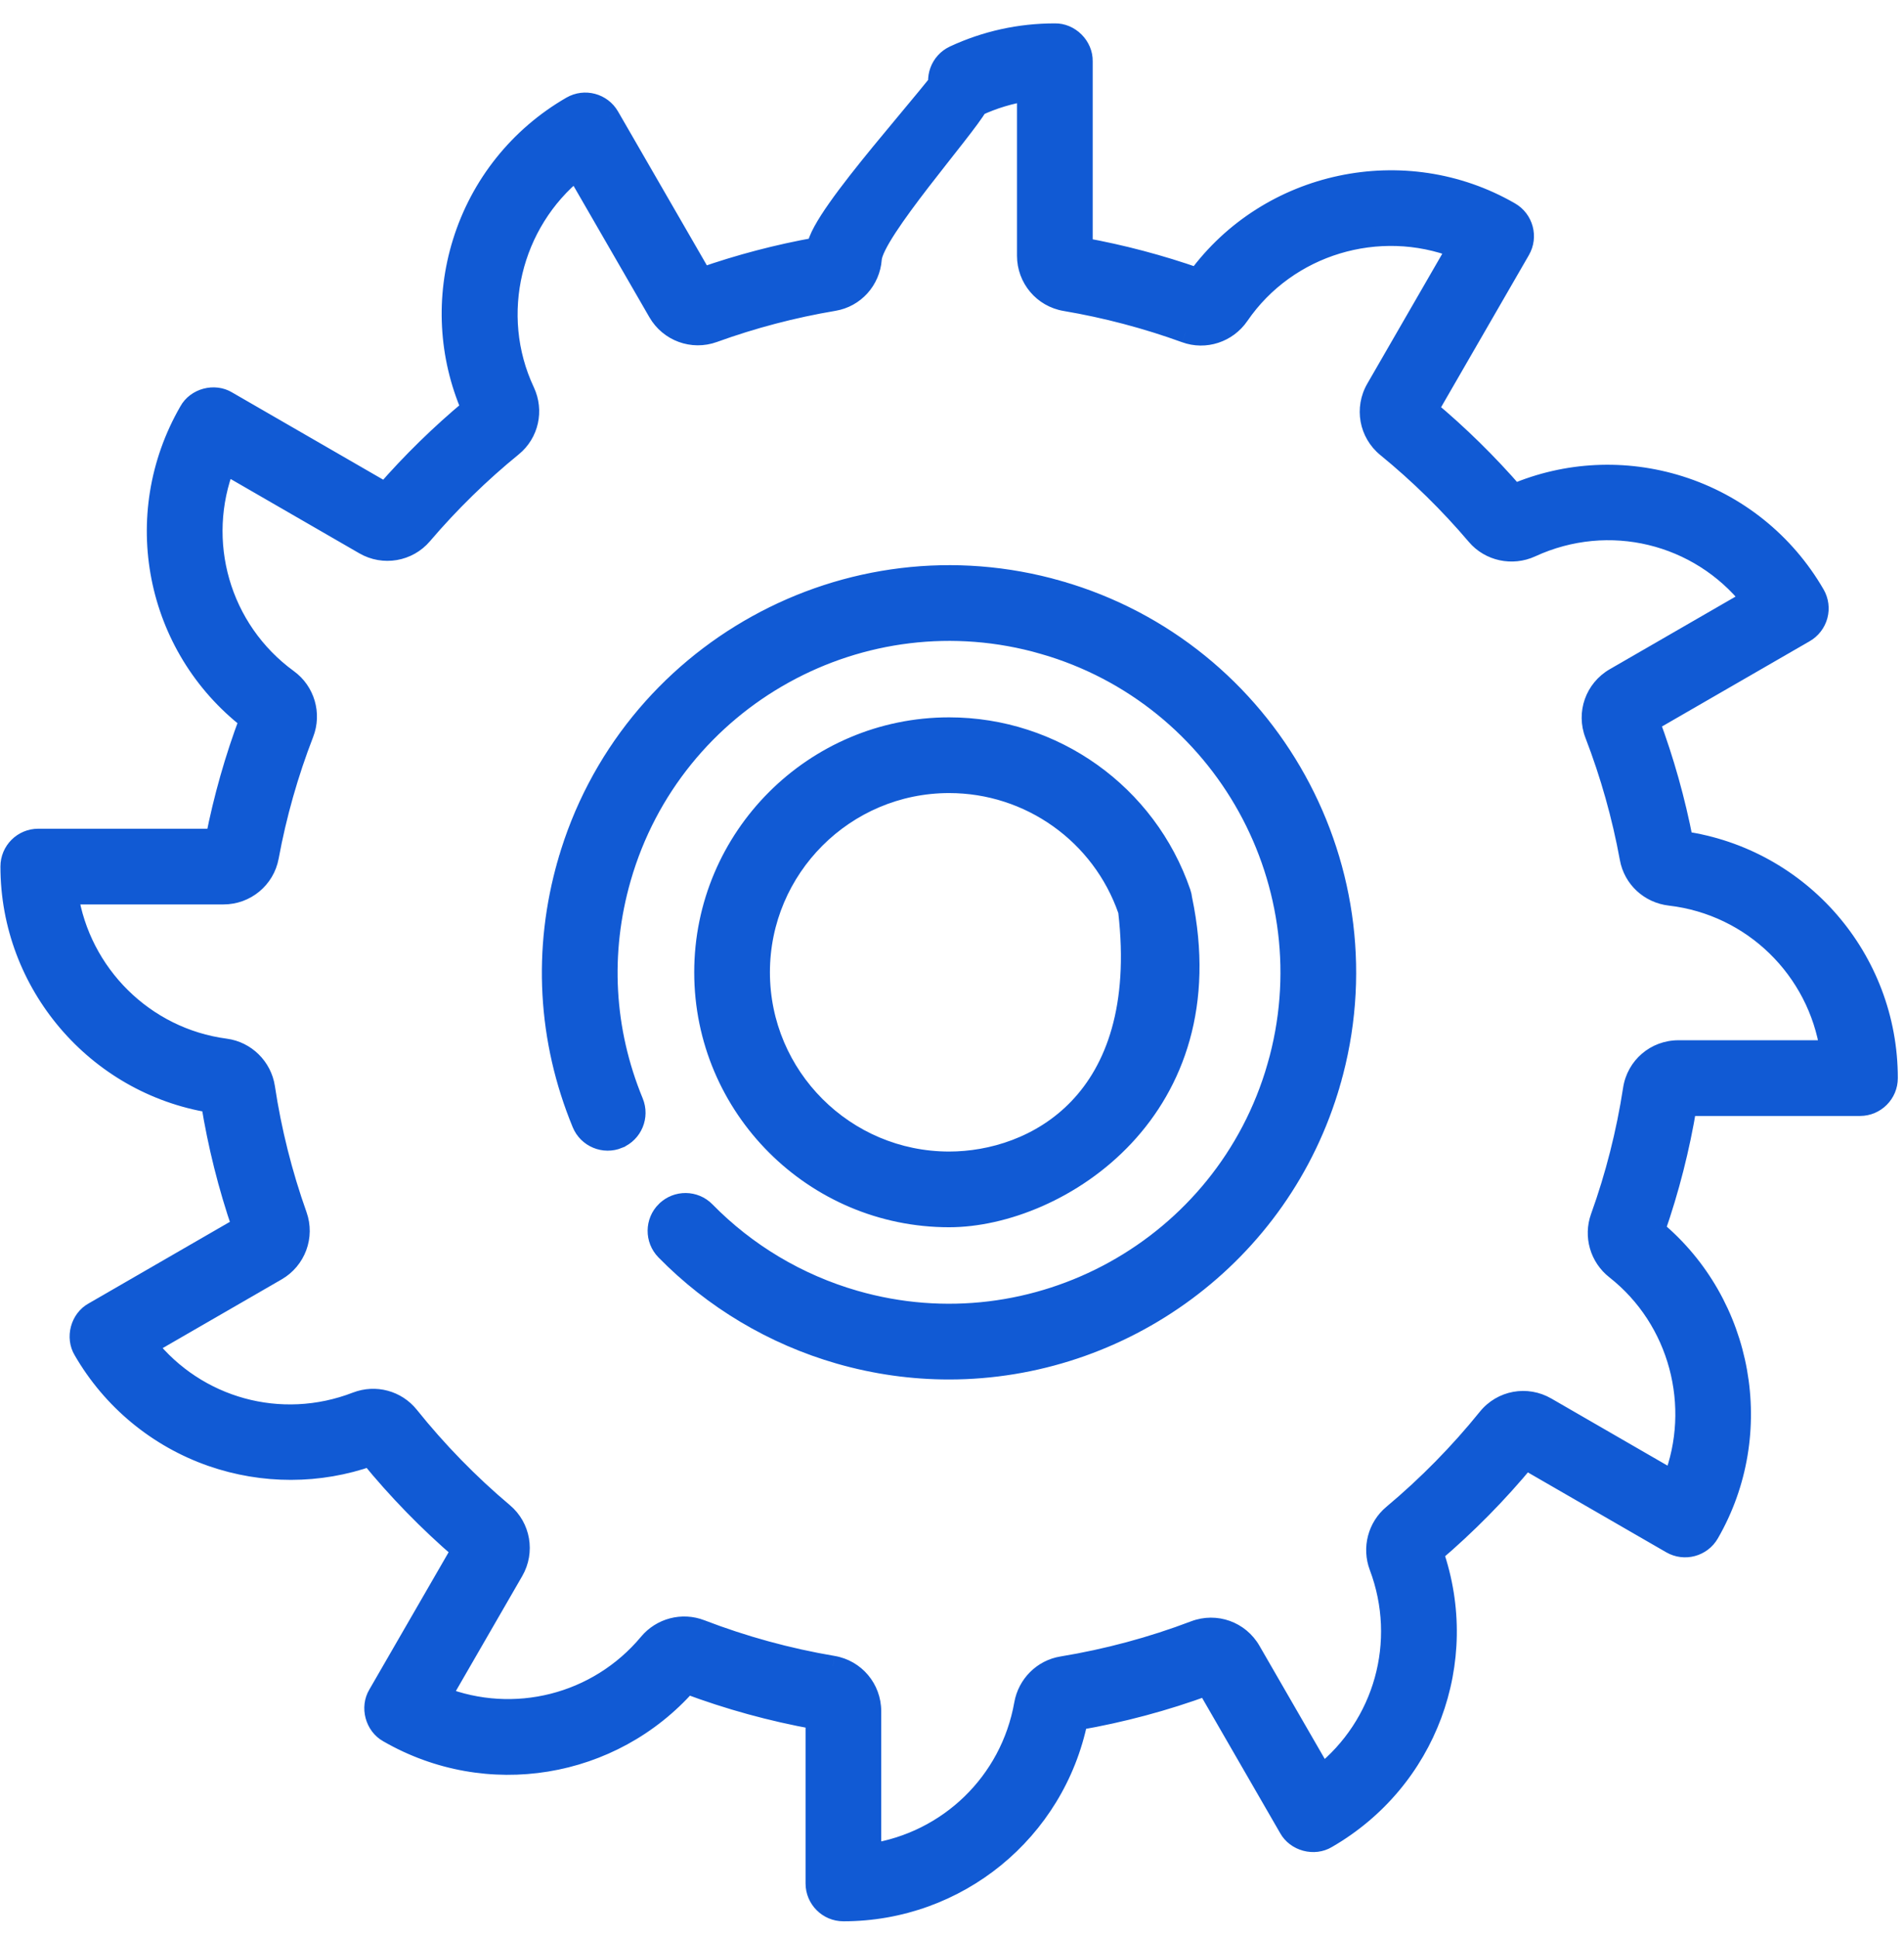 <svg width="57" height="58" viewBox="0 0 57 58" fill="none" xmlns="http://www.w3.org/2000/svg">
<path d="M19.834 36.137L19.833 36.137C19.445 36.517 19.439 37.139 19.818 37.527L19.818 37.527C21.266 39.006 23.087 40.091 25.087 40.667C26.194 40.985 27.31 41.137 28.409 41.137C33.637 41.137 38.463 37.698 39.979 32.428L39.835 32.386L39.979 32.428C41.814 26.05 38.118 19.37 31.741 17.535L31.699 17.679L31.741 17.535C25.363 15.701 18.683 19.397 16.848 25.774L16.992 25.816L16.848 25.774C16.089 28.412 16.24 31.147 17.284 33.68L17.284 33.68C17.491 34.182 18.066 34.421 18.567 34.215L18.567 34.214C19.069 34.008 19.308 33.433 19.102 32.931C18.228 30.812 18.102 28.526 18.737 26.317C20.272 20.982 25.862 17.89 31.197 19.425L31.238 19.28L31.197 19.425C36.532 20.959 39.624 26.549 38.09 31.884L38.234 31.926L38.09 31.884C36.555 37.22 30.966 40.312 25.63 38.777C23.957 38.296 22.433 37.388 21.223 36.152C20.844 35.764 20.222 35.757 19.834 36.137Z" fill="#115AD4" stroke="#115AD4" stroke-width="0.3"/>
<path d="M33.626 27.294C33.953 30.124 33.251 31.947 32.182 33.063C31.108 34.185 29.643 34.615 28.414 34.615C25.373 34.615 22.899 32.141 22.899 29.101C22.899 26.06 25.373 23.586 28.414 23.586C30.765 23.586 32.858 25.076 33.626 27.294ZM33.769 34.109C35.283 32.488 36.208 30.075 35.539 26.885C35.531 26.814 35.515 26.742 35.491 26.671C34.454 23.65 31.61 21.62 28.414 21.62C24.289 21.62 20.933 24.976 20.933 29.101C20.933 33.226 24.289 36.581 28.414 36.581C30.088 36.581 32.231 35.756 33.769 34.109Z" fill="#115AD4" stroke="#115AD4" stroke-width="0.3"/>
<mask id="path-3-outside-1" maskUnits="userSpaceOnUse" x="-0.687" y="0" width="58" height="58" fill="black">
<rect fill="white" x="-0.687" width="58" height="58"/>
<path d="M50.388 25.177C50.155 23.964 49.818 22.766 49.387 21.609L54.028 18.93C54.219 18.82 54.359 18.637 54.416 18.424C54.473 18.211 54.443 17.983 54.333 17.792C53.434 16.236 51.996 15.082 50.283 14.542C48.648 14.028 46.897 14.114 45.33 14.781C44.542 13.873 43.679 13.024 42.758 12.254L45.511 7.486C45.741 7.087 45.604 6.578 45.206 6.348C42.05 4.526 37.983 5.397 35.845 8.318C34.73 7.926 33.577 7.621 32.412 7.411V1.833C32.421 1.386 32.027 0.991 31.579 1C30.528 1 29.514 1.223 28.567 1.663C28.149 1.856 27.968 2.352 28.162 2.769C28.355 3.186 28.851 3.368 29.268 3.174C29.741 2.955 30.235 2.806 30.746 2.728V7.653C30.746 8.328 31.228 8.899 31.892 9.011C33.114 9.218 34.325 9.537 35.489 9.96C36.076 10.174 36.736 9.959 37.094 9.437C38.546 7.32 41.285 6.524 43.619 7.429L41.193 11.632C40.853 12.22 40.988 12.957 41.512 13.386C42.484 14.181 43.389 15.069 44.203 16.026C44.6 16.494 45.271 16.638 45.836 16.379C48.172 15.303 50.864 15.98 52.42 17.934L48.342 20.289C47.75 20.631 47.498 21.34 47.744 21.976C48.206 23.174 48.558 24.422 48.789 25.686C48.898 26.285 49.383 26.735 49.996 26.806C52.482 27.096 54.419 29.021 54.786 31.434H50.249C49.564 31.434 48.991 31.924 48.887 32.599C48.687 33.903 48.36 35.193 47.915 36.434C47.713 36.996 47.894 37.623 48.365 37.994C50.276 39.496 50.944 42.091 50.085 44.306L46.294 42.117C45.702 41.776 44.962 41.912 44.535 42.442C43.687 43.491 42.731 44.463 41.696 45.329C41.244 45.707 41.081 46.332 41.289 46.884C42.141 49.146 41.421 51.639 39.58 53.107L37.444 49.407C37.104 48.818 36.398 48.565 35.764 48.806C34.483 49.292 33.147 49.651 31.793 49.874C31.218 49.968 30.763 50.422 30.661 51.002C30.246 53.351 28.381 55.125 26.081 55.474V51.216C26.081 50.541 25.599 49.969 24.935 49.857C23.586 49.629 22.255 49.264 20.978 48.773C20.426 48.56 19.8 48.724 19.419 49.18C17.885 51.017 15.38 51.625 13.207 50.774L15.374 47.021C15.709 46.441 15.582 45.709 15.073 45.28C14.04 44.41 13.089 43.435 12.245 42.382C11.868 41.912 11.236 41.743 10.671 41.96C8.396 42.838 5.885 42.124 4.408 40.268L8.282 38.031C8.858 37.698 9.115 37.003 8.893 36.379C8.451 35.139 8.128 33.85 7.932 32.548C7.841 31.943 7.354 31.464 6.75 31.384C4.309 31.062 2.408 29.144 2.042 26.769H6.692C7.356 26.769 7.926 26.296 8.047 25.645C8.279 24.385 8.632 23.141 9.095 21.948C9.322 21.363 9.128 20.699 8.624 20.331C6.576 18.841 5.841 16.19 6.741 13.895L10.908 16.301C11.483 16.634 12.214 16.509 12.644 16.004C13.46 15.046 14.368 14.158 15.342 13.365C15.828 12.969 15.979 12.292 15.709 11.718C14.626 9.412 15.311 6.657 17.248 5.098L19.701 9.345C20.035 9.924 20.733 10.18 21.361 9.953C22.526 9.531 23.738 9.213 24.962 9.007C25.583 8.903 26.05 8.386 26.098 7.75C26.158 6.944 28.873 3.877 29.268 3.174C29.493 2.773 29.351 2.265 28.95 2.04C28.548 1.815 29.601 1.436 28.567 1.833C28.088 2.685 24.558 6.435 24.456 7.404C23.292 7.612 22.139 7.914 21.024 8.304L18.243 3.488C18.013 3.089 17.503 2.953 17.105 3.183C15.54 4.086 14.383 5.533 13.847 7.258C13.337 8.9 13.431 10.654 14.109 12.222C13.188 12.989 12.323 13.834 11.534 14.739L6.798 12.005C6.415 11.773 5.877 11.918 5.66 12.31C3.861 15.427 4.642 19.356 7.465 21.545C7.031 22.698 6.691 23.893 6.454 25.103H1.146C0.686 25.103 0.313 25.476 0.313 25.936C0.313 29.444 2.879 32.444 6.317 33.005C6.519 34.261 6.83 35.504 7.243 36.707L2.8 39.273C2.408 39.489 2.264 40.028 2.495 40.411C3.354 41.898 4.72 43.029 6.341 43.593C7.878 44.128 9.552 44.124 11.076 43.587C11.903 44.598 12.822 45.541 13.812 46.395L11.317 50.717C11.086 51.1 11.23 51.639 11.622 51.855C14.588 53.567 18.317 52.95 20.568 50.4C21.814 50.866 23.106 51.222 24.416 51.458V56.37C24.416 56.83 24.788 57.203 25.248 57.203C28.665 57.203 31.585 54.809 32.265 51.484C33.578 51.256 34.873 50.909 36.123 50.451L38.585 54.716C38.801 55.108 39.34 55.252 39.723 55.021C42.718 53.291 44.04 49.726 42.915 46.481C43.912 45.632 44.838 44.692 45.673 43.683L50.03 46.199C50.428 46.428 50.938 46.292 51.168 45.894C52.904 42.886 52.203 39.017 49.55 36.809C49.97 35.605 50.287 34.359 50.495 33.1H55.682C56.142 33.1 56.515 32.727 56.515 32.267C56.515 28.698 53.895 25.686 50.388 25.177Z"/>
</mask>
<path d="M50.388 25.177C50.155 23.964 49.818 22.766 49.387 21.609L54.028 18.93C54.219 18.82 54.359 18.637 54.416 18.424C54.473 18.211 54.443 17.983 54.333 17.792C53.434 16.236 51.996 15.082 50.283 14.542C48.648 14.028 46.897 14.114 45.33 14.781C44.542 13.873 43.679 13.024 42.758 12.254L45.511 7.486C45.741 7.087 45.604 6.578 45.206 6.348C42.05 4.526 37.983 5.397 35.845 8.318C34.73 7.926 33.577 7.621 32.412 7.411V1.833C32.421 1.386 32.027 0.991 31.579 1C30.528 1 29.514 1.223 28.567 1.663C28.149 1.856 27.968 2.352 28.162 2.769C28.355 3.186 28.851 3.368 29.268 3.174C29.741 2.955 30.235 2.806 30.746 2.728V7.653C30.746 8.328 31.228 8.899 31.892 9.011C33.114 9.218 34.325 9.537 35.489 9.96C36.076 10.174 36.736 9.959 37.094 9.437C38.546 7.32 41.285 6.524 43.619 7.429L41.193 11.632C40.853 12.22 40.988 12.957 41.512 13.386C42.484 14.181 43.389 15.069 44.203 16.026C44.6 16.494 45.271 16.638 45.836 16.379C48.172 15.303 50.864 15.98 52.42 17.934L48.342 20.289C47.75 20.631 47.498 21.34 47.744 21.976C48.206 23.174 48.558 24.422 48.789 25.686C48.898 26.285 49.383 26.735 49.996 26.806C52.482 27.096 54.419 29.021 54.786 31.434H50.249C49.564 31.434 48.991 31.924 48.887 32.599C48.687 33.903 48.36 35.193 47.915 36.434C47.713 36.996 47.894 37.623 48.365 37.994C50.276 39.496 50.944 42.091 50.085 44.306L46.294 42.117C45.702 41.776 44.962 41.912 44.535 42.442C43.687 43.491 42.731 44.463 41.696 45.329C41.244 45.707 41.081 46.332 41.289 46.884C42.141 49.146 41.421 51.639 39.58 53.107L37.444 49.407C37.104 48.818 36.398 48.565 35.764 48.806C34.483 49.292 33.147 49.651 31.793 49.874C31.218 49.968 30.763 50.422 30.661 51.002C30.246 53.351 28.381 55.125 26.081 55.474V51.216C26.081 50.541 25.599 49.969 24.935 49.857C23.586 49.629 22.255 49.264 20.978 48.773C20.426 48.56 19.8 48.724 19.419 49.18C17.885 51.017 15.38 51.625 13.207 50.774L15.374 47.021C15.709 46.441 15.582 45.709 15.073 45.28C14.04 44.41 13.089 43.435 12.245 42.382C11.868 41.912 11.236 41.743 10.671 41.96C8.396 42.838 5.885 42.124 4.408 40.268L8.282 38.031C8.858 37.698 9.115 37.003 8.893 36.379C8.451 35.139 8.128 33.85 7.932 32.548C7.841 31.943 7.354 31.464 6.75 31.384C4.309 31.062 2.408 29.144 2.042 26.769H6.692C7.356 26.769 7.926 26.296 8.047 25.645C8.279 24.385 8.632 23.141 9.095 21.948C9.322 21.363 9.128 20.699 8.624 20.331C6.576 18.841 5.841 16.19 6.741 13.895L10.908 16.301C11.483 16.634 12.214 16.509 12.644 16.004C13.46 15.046 14.368 14.158 15.342 13.365C15.828 12.969 15.979 12.292 15.709 11.718C14.626 9.412 15.311 6.657 17.248 5.098L19.701 9.345C20.035 9.924 20.733 10.18 21.361 9.953C22.526 9.531 23.738 9.213 24.962 9.007C25.583 8.903 26.05 8.386 26.098 7.75C26.158 6.944 28.873 3.877 29.268 3.174C29.493 2.773 29.351 2.265 28.95 2.04C28.548 1.815 29.601 1.436 28.567 1.833C28.088 2.685 24.558 6.435 24.456 7.404C23.292 7.612 22.139 7.914 21.024 8.304L18.243 3.488C18.013 3.089 17.503 2.953 17.105 3.183C15.54 4.086 14.383 5.533 13.847 7.258C13.337 8.9 13.431 10.654 14.109 12.222C13.188 12.989 12.323 13.834 11.534 14.739L6.798 12.005C6.415 11.773 5.877 11.918 5.66 12.31C3.861 15.427 4.642 19.356 7.465 21.545C7.031 22.698 6.691 23.893 6.454 25.103H1.146C0.686 25.103 0.313 25.476 0.313 25.936C0.313 29.444 2.879 32.444 6.317 33.005C6.519 34.261 6.83 35.504 7.243 36.707L2.8 39.273C2.408 39.489 2.264 40.028 2.495 40.411C3.354 41.898 4.72 43.029 6.341 43.593C7.878 44.128 9.552 44.124 11.076 43.587C11.903 44.598 12.822 45.541 13.812 46.395L11.317 50.717C11.086 51.1 11.23 51.639 11.622 51.855C14.588 53.567 18.317 52.95 20.568 50.4C21.814 50.866 23.106 51.222 24.416 51.458V56.37C24.416 56.83 24.788 57.203 25.248 57.203C28.665 57.203 31.585 54.809 32.265 51.484C33.578 51.256 34.873 50.909 36.123 50.451L38.585 54.716C38.801 55.108 39.34 55.252 39.723 55.021C42.718 53.291 44.04 49.726 42.915 46.481C43.912 45.632 44.838 44.692 45.673 43.683L50.03 46.199C50.428 46.428 50.938 46.292 51.168 45.894C52.904 42.886 52.203 39.017 49.55 36.809C49.97 35.605 50.287 34.359 50.495 33.1H55.682C56.142 33.1 56.515 32.727 56.515 32.267C56.515 28.698 53.895 25.686 50.388 25.177Z" fill="#115AD4"/>
<path d="M50.388 25.177L50.094 25.234L50.134 25.444L50.345 25.474L50.388 25.177ZM49.387 21.609L49.237 21.35L49.017 21.477L49.106 21.714L49.387 21.609ZM54.028 18.93L53.878 18.67L53.878 18.67L54.028 18.93ZM54.416 18.424L54.126 18.346L54.126 18.346L54.416 18.424ZM54.333 17.792L54.593 17.642L54.593 17.642L54.333 17.792ZM50.283 14.542L50.373 14.256L50.373 14.256L50.283 14.542ZM45.33 14.781L45.103 14.977L45.246 15.142L45.447 15.057L45.33 14.781ZM42.758 12.254L42.498 12.104L42.372 12.322L42.565 12.484L42.758 12.254ZM45.511 7.486L45.251 7.335L45.251 7.336L45.511 7.486ZM45.206 6.348L45.356 6.088L45.356 6.088L45.206 6.348ZM35.845 8.318L35.746 8.601L35.956 8.675L36.087 8.495L35.845 8.318ZM32.412 7.411H32.112V7.662L32.359 7.706L32.412 7.411ZM32.412 1.833L32.112 1.827V1.833H32.412ZM31.579 1V1.3L31.585 1.3L31.579 1ZM28.567 1.663L28.693 1.935L28.693 1.935L28.567 1.663ZM28.162 2.769L28.434 2.643L28.434 2.643L28.162 2.769ZM30.746 2.728H31.046V2.38L30.701 2.432L30.746 2.728ZM31.892 9.011L31.942 8.716L31.942 8.716L31.892 9.011ZM35.489 9.96L35.592 9.679L35.591 9.679L35.489 9.96ZM37.094 9.437L37.342 9.607L37.342 9.607L37.094 9.437ZM43.619 7.429L43.879 7.579L44.054 7.276L43.728 7.15L43.619 7.429ZM41.193 11.632L41.453 11.782L41.453 11.782L41.193 11.632ZM41.512 13.386L41.702 13.154L41.702 13.154L41.512 13.386ZM44.203 16.026L43.974 16.221L43.974 16.221L44.203 16.026ZM45.836 16.379L45.961 16.651L45.961 16.651L45.836 16.379ZM52.42 17.934L52.57 18.194L52.871 18.02L52.654 17.748L52.42 17.934ZM48.342 20.289L48.192 20.029L48.192 20.029L48.342 20.289ZM47.744 21.976L48.024 21.868L48.024 21.868L47.744 21.976ZM48.789 25.686L48.494 25.74L48.494 25.74L48.789 25.686ZM49.996 26.806L50.03 26.508L50.03 26.508L49.996 26.806ZM54.786 31.434V31.734H55.135L55.082 31.389L54.786 31.434ZM48.887 32.599L48.591 32.554L48.591 32.554L48.887 32.599ZM47.915 36.434L48.197 36.535L48.197 36.535L47.915 36.434ZM48.365 37.994L48.551 37.758L48.551 37.758L48.365 37.994ZM50.085 44.306L49.935 44.566L50.238 44.741L50.365 44.415L50.085 44.306ZM46.294 42.117L46.144 42.377L46.144 42.377L46.294 42.117ZM44.535 42.442L44.768 42.63L44.768 42.63L44.535 42.442ZM41.696 45.329L41.503 45.099L41.503 45.099L41.696 45.329ZM41.289 46.884L41.57 46.778L41.57 46.778L41.289 46.884ZM39.58 53.107L39.32 53.257L39.495 53.559L39.767 53.341L39.58 53.107ZM37.444 49.407L37.184 49.557L37.184 49.557L37.444 49.407ZM35.764 48.806L35.658 48.525L35.658 48.525L35.764 48.806ZM31.793 49.874L31.744 49.578L31.744 49.578L31.793 49.874ZM30.661 51.002L30.956 51.054L30.956 51.054L30.661 51.002ZM26.081 55.474H25.781V55.822L26.126 55.77L26.081 55.474ZM24.935 49.857L24.884 50.153L24.885 50.153L24.935 49.857ZM20.978 48.773L20.87 49.053L20.871 49.053L20.978 48.773ZM19.419 49.18L19.65 49.372L19.65 49.372L19.419 49.18ZM13.207 50.774L12.948 50.624L12.773 50.926L13.098 51.054L13.207 50.774ZM15.374 47.021L15.115 46.871L15.115 46.871L15.374 47.021ZM15.073 45.28L15.266 45.05H15.266L15.073 45.28ZM12.245 42.382L12.479 42.194L12.479 42.194L12.245 42.382ZM10.671 41.96L10.563 41.68L10.563 41.68L10.671 41.96ZM4.408 40.268L4.258 40.008L3.956 40.182L4.173 40.455L4.408 40.268ZM8.282 38.031L8.132 37.771L8.132 37.771L8.282 38.031ZM8.893 36.379L8.61 36.479L8.61 36.479L8.893 36.379ZM7.932 32.548L8.229 32.503L8.229 32.503L7.932 32.548ZM6.75 31.384L6.789 31.087L6.789 31.087L6.75 31.384ZM2.042 26.769V26.469H1.693L1.746 26.814L2.042 26.769ZM8.047 25.645L7.752 25.59L7.752 25.59L8.047 25.645ZM9.095 21.948L8.815 21.839L8.815 21.839L9.095 21.948ZM8.624 20.331L8.8 20.089L8.8 20.089L8.624 20.331ZM6.741 13.895L6.891 13.636L6.589 13.461L6.462 13.786L6.741 13.895ZM10.908 16.301L11.058 16.041L11.058 16.041L10.908 16.301ZM12.644 16.004L12.416 15.809L12.416 15.809L12.644 16.004ZM15.342 13.365L15.153 13.132L15.153 13.132L15.342 13.365ZM15.709 11.718L15.981 11.59L15.981 11.59L15.709 11.718ZM17.248 5.098L17.508 4.947L17.333 4.644L17.06 4.864L17.248 5.098ZM19.701 9.345L19.961 9.195L19.961 9.195L19.701 9.345ZM21.361 9.953L21.463 10.235L21.463 10.235L21.361 9.953ZM24.962 9.007L24.912 8.712L24.912 8.712L24.962 9.007ZM26.098 7.75L26.397 7.772V7.772L26.098 7.75ZM28.95 2.04L29.096 1.778L29.096 1.778L28.95 2.04ZM28.567 1.833L28.459 1.553L28.358 1.592L28.305 1.686L28.567 1.833ZM24.456 7.404L24.509 7.699L24.731 7.66L24.755 7.435L24.456 7.404ZM21.024 8.304L20.764 8.454L20.888 8.67L21.123 8.587L21.024 8.304ZM18.243 3.488L17.983 3.637L17.983 3.638L18.243 3.488ZM17.105 3.183L16.955 2.923L16.955 2.923L17.105 3.183ZM13.847 7.258L14.134 7.347V7.347L13.847 7.258ZM14.109 12.222L14.301 12.453L14.474 12.309L14.384 12.103L14.109 12.222ZM11.534 14.739L11.384 14.999L11.598 15.123L11.761 14.936L11.534 14.739ZM6.798 12.005L6.643 12.261L6.648 12.264L6.798 12.005ZM5.66 12.31L5.92 12.46L5.923 12.455L5.66 12.31ZM7.465 21.545L7.746 21.651L7.824 21.444L7.649 21.308L7.465 21.545ZM6.454 25.103V25.403H6.701L6.748 25.161L6.454 25.103ZM6.317 33.005L6.614 32.957L6.579 32.743L6.366 32.709L6.317 33.005ZM7.243 36.707L7.393 36.967L7.607 36.844L7.527 36.61L7.243 36.707ZM2.8 39.273L2.945 39.535L2.95 39.532L2.8 39.273ZM2.495 40.411L2.755 40.261L2.752 40.255L2.495 40.411ZM6.341 43.593L6.242 43.876L6.242 43.876L6.341 43.593ZM11.076 43.587L11.309 43.397L11.175 43.233L10.977 43.304L11.076 43.587ZM13.812 46.395L14.072 46.545L14.197 46.33L14.008 46.168L13.812 46.395ZM11.317 50.717L11.574 50.872L11.577 50.867L11.317 50.717ZM11.622 51.855L11.772 51.595L11.767 51.592L11.622 51.855ZM20.568 50.4L20.673 50.119L20.48 50.047L20.343 50.201L20.568 50.4ZM24.416 51.458H24.715V51.207L24.469 51.163L24.416 51.458ZM32.265 51.484L32.214 51.188L32.012 51.223L31.971 51.424L32.265 51.484ZM36.123 50.451L36.383 50.301L36.256 50.082L36.02 50.169L36.123 50.451ZM38.585 54.716L38.848 54.571L38.845 54.566L38.585 54.716ZM39.723 55.021L39.573 54.761L39.568 54.764L39.723 55.021ZM42.915 46.481L42.721 46.253L42.565 46.386L42.632 46.579L42.915 46.481ZM45.673 43.683L45.823 43.423L45.603 43.296L45.441 43.492L45.673 43.683ZM50.03 46.199L49.88 46.458L49.88 46.458L50.03 46.199ZM51.168 45.894L51.427 46.044L51.427 46.044L51.168 45.894ZM49.55 36.809L49.266 36.711L49.198 36.907L49.358 37.04L49.55 36.809ZM50.495 33.1V32.8H50.241L50.199 33.051L50.495 33.1ZM56.515 32.267H56.815V32.267L56.515 32.267ZM50.683 25.12C50.446 23.891 50.105 22.677 49.668 21.505L49.106 21.714C49.531 22.855 49.863 24.038 50.094 25.234L50.683 25.12ZM49.537 21.869L54.178 19.19L53.878 18.67L49.237 21.35L49.537 21.869ZM54.178 19.19C54.438 19.04 54.628 18.792 54.706 18.502L54.126 18.346C54.09 18.483 54 18.599 53.878 18.67L54.178 19.19ZM54.706 18.502C54.784 18.211 54.743 17.902 54.593 17.642L54.073 17.942C54.144 18.064 54.163 18.21 54.126 18.346L54.706 18.502ZM54.593 17.642C53.656 16.021 52.157 14.818 50.373 14.256L50.193 14.828C51.834 15.345 53.212 16.451 54.073 17.942L54.593 17.642ZM50.373 14.256C48.669 13.72 46.845 13.809 45.212 14.505L45.447 15.057C46.949 14.418 48.625 14.335 50.193 14.828L50.373 14.256ZM45.556 14.584C44.758 13.664 43.883 12.804 42.95 12.024L42.565 12.484C43.474 13.244 44.326 14.081 45.103 14.977L45.556 14.584ZM43.017 12.404L45.77 7.636L45.251 7.336L42.498 12.104L43.017 12.404ZM45.77 7.636C46.083 7.094 45.898 6.401 45.356 6.088L45.056 6.607C45.311 6.755 45.398 7.081 45.251 7.335L45.77 7.636ZM45.356 6.088C42.067 4.189 37.831 5.096 35.603 8.141L36.087 8.495C38.134 5.697 42.033 4.862 45.056 6.607L45.356 6.088ZM35.945 8.035C34.814 7.638 33.646 7.329 32.465 7.116L32.359 7.706C33.508 7.913 34.645 8.214 35.746 8.601L35.945 8.035ZM32.712 7.411V1.833H32.112V7.411H32.712ZM32.712 1.839C32.724 1.221 32.191 0.688 31.573 0.7L31.585 1.3C31.862 1.295 32.118 1.55 32.112 1.827L32.712 1.839ZM31.579 0.7C30.484 0.7 29.428 0.932 28.44 1.391L28.693 1.935C29.601 1.514 30.571 1.3 31.579 1.3V0.7ZM28.44 1.391C27.873 1.654 27.626 2.328 27.89 2.895L28.434 2.643C28.31 2.376 28.426 2.059 28.693 1.935L28.44 1.391ZM27.89 2.895C28.153 3.463 28.827 3.71 29.394 3.446L29.142 2.902C28.875 3.026 28.558 2.91 28.434 2.643L27.89 2.895ZM29.394 3.446C29.841 3.239 30.309 3.098 30.791 3.025L30.701 2.432C30.162 2.513 29.64 2.671 29.142 2.902L29.394 3.446ZM30.446 2.728V7.653H31.046V2.728H30.446ZM30.446 7.653C30.446 8.474 31.033 9.171 31.842 9.307L31.942 8.716C31.423 8.628 31.046 8.182 31.046 7.653H30.446ZM31.842 9.307C33.046 9.511 34.239 9.826 35.386 10.242L35.591 9.679C34.41 9.249 33.182 8.925 31.942 8.716L31.842 9.307ZM35.386 10.242C36.105 10.504 36.908 10.239 37.342 9.607L36.847 9.268C36.565 9.678 36.048 9.845 35.592 9.679L35.386 10.242ZM37.342 9.607C38.713 7.607 41.303 6.853 43.511 7.709L43.728 7.15C41.266 6.195 38.379 7.034 36.847 9.268L37.342 9.607ZM43.359 7.279L40.933 11.482L41.453 11.782L43.879 7.579L43.359 7.279ZM40.933 11.482C40.52 12.197 40.683 13.096 41.322 13.619L41.702 13.154C41.292 12.819 41.187 12.243 41.453 11.782L40.933 11.482ZM41.322 13.619C42.28 14.401 43.172 15.277 43.974 16.221L44.432 15.832C43.606 14.861 42.688 13.96 41.702 13.154L41.322 13.619ZM43.974 16.221C44.46 16.792 45.277 16.966 45.961 16.651L45.711 16.106C45.266 16.311 44.74 16.195 44.432 15.832L43.974 16.221ZM45.961 16.651C48.17 15.633 50.715 16.274 52.185 18.121L52.654 17.748C51.014 15.686 48.173 14.972 45.71 16.106L45.961 16.651ZM52.27 17.675L48.192 20.029L48.492 20.549L52.57 18.194L52.27 17.675ZM48.192 20.029C47.472 20.445 47.165 21.31 47.464 22.084L48.024 21.868C47.832 21.371 48.027 20.817 48.492 20.549L48.192 20.029ZM47.464 22.084C47.919 23.265 48.266 24.495 48.494 25.74L49.084 25.632C48.849 24.35 48.493 23.084 48.024 21.868L47.464 22.084ZM48.494 25.74C48.627 26.471 49.22 27.018 49.961 27.104L50.03 26.508C49.546 26.452 49.169 26.099 49.084 25.632L48.494 25.74ZM49.961 27.104C52.311 27.378 54.142 29.198 54.489 31.479L55.082 31.389C54.695 28.845 52.653 26.814 50.03 26.508L49.961 27.104ZM54.786 31.134H50.249V31.734H54.786V31.134ZM50.249 31.134C49.416 31.134 48.717 31.731 48.591 32.554L49.184 32.645C49.265 32.116 49.711 31.734 50.249 31.734V31.134ZM48.591 32.554C48.394 33.838 48.072 35.109 47.632 36.332L48.197 36.535C48.649 35.276 48.981 33.967 49.184 32.645L48.591 32.554ZM47.632 36.332C47.386 37.017 47.607 37.78 48.18 38.23L48.551 37.758C48.18 37.467 48.039 36.975 48.197 36.535L47.632 36.332ZM48.18 38.23C49.985 39.648 50.618 42.103 49.806 44.198L50.365 44.415C51.271 42.079 50.568 39.343 48.551 37.758L48.18 38.23ZM50.235 44.047L46.444 41.858L46.144 42.377L49.935 44.566L50.235 44.047ZM46.444 41.858C45.725 41.442 44.822 41.608 44.301 42.253L44.768 42.63C45.102 42.216 45.679 42.109 46.144 42.377L46.444 41.858ZM44.301 42.253C43.465 43.288 42.524 44.245 41.503 45.099L41.888 45.559C42.939 44.681 43.908 43.695 44.768 42.63L44.301 42.253ZM41.503 45.099C40.953 45.559 40.755 46.319 41.008 46.99L41.57 46.778C41.406 46.345 41.535 45.855 41.888 45.559L41.503 45.099ZM41.008 46.99C41.814 49.128 41.134 51.485 39.393 52.872L39.767 53.341C41.709 51.794 42.468 49.163 41.57 46.778L41.008 46.99ZM39.84 52.957L37.704 49.257L37.184 49.557L39.32 53.257L39.84 52.957ZM37.704 49.257C37.291 48.541 36.43 48.233 35.658 48.525L35.871 49.086C36.366 48.898 36.918 49.095 37.184 49.557L37.704 49.257ZM35.658 48.525C34.395 49.005 33.078 49.359 31.744 49.578L31.841 50.17C33.215 49.944 34.571 49.58 35.871 49.086L35.658 48.525ZM31.744 49.578C31.042 49.693 30.49 50.246 30.365 50.95L30.956 51.054C31.037 50.597 31.395 50.243 31.841 50.17L31.744 49.578ZM30.365 50.95C29.973 53.171 28.211 54.847 26.036 55.177L26.126 55.77C28.552 55.402 30.518 53.532 30.956 51.054L30.365 50.95ZM26.381 55.474V51.216H25.781V55.474H26.381ZM26.381 51.216C26.381 50.395 25.794 49.698 24.985 49.561L24.885 50.153C25.404 50.241 25.781 50.687 25.781 51.216H26.381ZM24.985 49.561C23.655 49.337 22.344 48.977 21.086 48.493L20.871 49.053C22.166 49.551 23.516 49.922 24.884 50.153L24.985 49.561ZM21.086 48.493C20.414 48.234 19.651 48.434 19.189 48.988L19.65 49.372C19.948 49.014 20.439 48.887 20.87 49.053L21.086 48.493ZM19.189 48.988C17.739 50.724 15.371 51.3 13.317 50.495L13.098 51.054C15.389 51.951 18.032 51.31 19.65 49.372L19.189 48.988ZM13.467 50.924L15.634 47.171L15.115 46.871L12.948 50.624L13.467 50.924ZM15.634 47.171C16.041 46.466 15.887 45.574 15.266 45.05L14.879 45.509C15.277 45.844 15.377 46.417 15.115 46.871L15.634 47.171ZM15.266 45.05C14.248 44.193 13.311 43.232 12.479 42.194L12.011 42.57C12.867 43.638 13.832 44.627 14.879 45.509L15.266 45.05ZM12.479 42.194C12.02 41.622 11.249 41.416 10.563 41.68L10.779 42.24C11.222 42.069 11.716 42.202 12.011 42.57L12.479 42.194ZM10.563 41.68C8.411 42.511 6.039 41.836 4.642 40.081L4.173 40.455C5.731 42.413 8.381 43.166 10.779 42.24L10.563 41.68ZM4.558 40.528L8.432 38.291L8.132 37.771L4.258 40.008L4.558 40.528ZM8.432 38.291C9.133 37.886 9.447 37.04 9.176 36.278L8.61 36.479C8.784 36.967 8.584 37.51 8.132 37.771L8.432 38.291ZM9.176 36.278C8.741 35.056 8.422 33.786 8.229 32.503L7.635 32.593C7.835 33.913 8.162 35.221 8.61 36.479L9.176 36.278ZM8.229 32.503C8.117 31.767 7.527 31.185 6.789 31.087L6.71 31.682C7.182 31.744 7.564 32.119 7.635 32.593L8.229 32.503ZM6.789 31.087C4.483 30.783 2.684 28.969 2.339 26.723L1.746 26.814C2.131 29.319 4.136 31.342 6.71 31.682L6.789 31.087ZM2.042 27.069H6.692V26.469H2.042V27.069ZM6.692 27.069C7.5 27.069 8.195 26.494 8.342 25.699L7.752 25.59C7.658 26.099 7.212 26.469 6.692 26.469V27.069ZM8.342 25.699C8.571 24.458 8.919 23.232 9.375 22.056L8.815 21.839C8.346 23.05 7.988 24.312 7.752 25.59L8.342 25.699ZM9.375 22.056C9.65 21.346 9.415 20.537 8.8 20.089L8.447 20.574C8.84 20.86 8.993 21.381 8.815 21.839L9.375 22.056ZM8.8 20.089C6.864 18.68 6.17 16.174 7.02 14.005L6.462 13.786C5.513 16.206 6.287 19.002 8.447 20.574L8.8 20.089ZM6.591 14.155L10.758 16.561L11.058 16.041L6.891 13.636L6.591 14.155ZM10.758 16.561C11.458 16.965 12.348 16.814 12.872 16.198L12.416 15.809C12.08 16.203 11.509 16.302 11.058 16.041L10.758 16.561ZM12.872 16.198C13.677 15.255 14.572 14.379 15.531 13.598L15.153 13.132C14.165 13.937 13.244 14.838 12.416 15.809L12.872 16.198ZM15.531 13.598C16.126 13.113 16.308 12.287 15.981 11.59L15.438 11.845C15.65 12.297 15.53 12.825 15.153 13.132L15.531 13.598ZM15.981 11.59C14.957 9.413 15.605 6.806 17.437 5.331L17.06 4.864C15.018 6.509 14.294 9.412 15.438 11.845L15.981 11.59ZM16.989 5.248L19.441 9.495L19.961 9.195L17.508 4.947L16.989 5.248ZM19.441 9.495C19.848 10.2 20.698 10.512 21.463 10.235L21.259 9.671C20.768 9.848 20.223 9.649 19.961 9.195L19.441 9.495ZM21.463 10.235C22.611 9.819 23.805 9.506 25.011 9.303L24.912 8.712C23.67 8.92 22.441 9.242 21.259 9.671L21.463 10.235ZM25.011 9.303C25.772 9.176 26.34 8.543 26.397 7.772L25.799 7.728C25.761 8.228 25.395 8.63 24.912 8.712L25.011 9.303ZM26.397 7.772C26.4 7.733 26.426 7.64 26.504 7.484C26.577 7.337 26.683 7.159 26.814 6.958C27.077 6.556 27.428 6.083 27.795 5.606C28.163 5.129 28.537 4.66 28.851 4.257C29.157 3.865 29.417 3.521 29.53 3.321L29.006 3.027C28.922 3.178 28.695 3.481 28.378 3.888C28.07 4.282 27.688 4.763 27.32 5.24C26.951 5.719 26.588 6.208 26.312 6.63C26.174 6.84 26.055 7.04 25.966 7.217C25.883 7.386 25.811 7.566 25.799 7.728L26.397 7.772ZM29.53 3.321C29.836 2.775 29.642 2.085 29.096 1.778L28.803 2.301C29.059 2.445 29.151 2.77 29.006 3.027L29.53 3.321ZM29.096 1.778C29.083 1.771 29.12 1.787 29.141 1.845C29.164 1.907 29.149 1.958 29.142 1.975C29.137 1.987 29.142 1.974 29.193 1.929C29.2 1.923 29.214 1.911 29.224 1.902C29.23 1.897 29.238 1.889 29.247 1.879C29.253 1.873 29.274 1.852 29.293 1.821C29.302 1.806 29.321 1.772 29.331 1.724C29.342 1.671 29.345 1.581 29.286 1.493C29.229 1.41 29.151 1.38 29.111 1.37C29.071 1.359 29.037 1.36 29.021 1.36C28.97 1.362 28.923 1.378 28.916 1.38C28.851 1.401 28.707 1.458 28.459 1.553L28.674 2.113C28.807 2.062 28.898 2.027 28.971 1.999C29.045 1.971 29.081 1.958 29.097 1.952C29.1 1.951 29.099 1.952 29.094 1.953C29.093 1.954 29.073 1.959 29.045 1.96C29.031 1.96 28.999 1.961 28.96 1.951C28.922 1.94 28.845 1.912 28.789 1.829C28.73 1.742 28.733 1.653 28.744 1.602C28.753 1.555 28.772 1.522 28.78 1.509C28.797 1.481 28.814 1.464 28.815 1.463C28.82 1.459 28.822 1.456 28.82 1.458C28.816 1.462 28.812 1.466 28.798 1.477C28.776 1.497 28.739 1.529 28.703 1.569C28.669 1.606 28.622 1.664 28.59 1.739C28.556 1.817 28.533 1.931 28.579 2.055C28.624 2.175 28.715 2.252 28.803 2.301L29.096 1.778ZM28.305 1.686C28.202 1.871 27.912 2.242 27.505 2.736C27.119 3.207 26.606 3.813 26.138 4.384C25.66 4.968 25.188 5.561 24.829 6.072C24.649 6.327 24.494 6.567 24.379 6.778C24.269 6.98 24.177 7.189 24.158 7.373L24.755 7.435C24.761 7.377 24.802 7.257 24.906 7.065C25.006 6.882 25.146 6.663 25.32 6.417C25.666 5.925 26.126 5.346 26.602 4.765C27.089 4.171 27.556 3.62 27.969 3.117C28.362 2.639 28.693 2.222 28.828 1.98L28.305 1.686ZM24.404 7.109C23.223 7.319 22.055 7.626 20.925 8.021L21.123 8.587C22.223 8.203 23.36 7.905 24.509 7.699L24.404 7.109ZM21.284 8.154L18.503 3.338L17.983 3.638L20.764 8.454L21.284 8.154ZM18.503 3.338C18.19 2.795 17.497 2.61 16.955 2.923L17.255 3.442C17.51 3.295 17.836 3.383 17.983 3.637L18.503 3.338ZM16.955 2.923C15.325 3.864 14.119 5.372 13.561 7.169L14.134 7.347C14.647 5.694 15.755 4.308 17.255 3.442L16.955 2.923ZM13.561 7.169C13.029 8.879 13.127 10.707 13.834 12.341L14.384 12.103C13.735 10.601 13.645 8.921 14.134 7.347L13.561 7.169ZM13.917 11.992C12.984 12.768 12.107 13.625 11.308 14.542L11.761 14.936C12.539 14.043 13.392 13.209 14.301 12.453L13.917 11.992ZM11.684 14.479L6.948 11.745L6.648 12.264L11.384 14.999L11.684 14.479ZM6.954 11.748C6.424 11.428 5.696 11.624 5.398 12.165L5.923 12.455C6.057 12.212 6.406 12.118 6.643 12.261L6.954 11.748ZM5.401 12.16C3.526 15.407 4.34 19.501 7.281 21.782L7.649 21.308C4.945 19.211 4.196 15.447 5.92 12.46L5.401 12.16ZM7.184 21.439C6.744 22.608 6.4 23.819 6.159 25.045L6.748 25.161C6.982 23.967 7.317 22.788 7.746 21.651L7.184 21.439ZM6.454 24.803H1.146V25.403H6.454V24.803ZM1.146 24.803C0.52 24.803 0.013 25.31 0.013 25.936H0.613C0.613 25.642 0.852 25.403 1.146 25.403V24.803ZM0.013 25.936C0.013 29.591 2.686 32.717 6.269 33.301L6.366 32.709C3.072 32.172 0.613 29.296 0.613 25.936H0.013ZM6.021 33.052C6.226 34.325 6.541 35.585 6.96 36.805L7.527 36.61C7.119 35.423 6.812 34.196 6.614 32.957L6.021 33.052ZM7.093 36.447L2.65 39.013L2.95 39.532L7.393 36.967L7.093 36.447ZM2.655 39.01C2.114 39.308 1.919 40.037 2.238 40.566L2.752 40.255C2.609 40.018 2.702 39.669 2.945 39.535L2.655 39.01ZM2.235 40.561C3.13 42.111 4.553 43.288 6.242 43.876L6.439 43.309C4.887 42.769 3.578 41.686 2.755 40.261L2.235 40.561ZM6.242 43.876C7.844 44.433 9.587 44.43 11.176 43.87L10.977 43.304C9.516 43.819 7.913 43.822 6.439 43.309L6.242 43.876ZM10.844 43.776C11.682 44.802 12.613 45.757 13.617 46.622L14.008 46.168C13.031 45.325 12.125 44.395 11.309 43.397L10.844 43.776ZM13.553 46.245L11.057 50.567L11.577 50.867L14.072 46.545L13.553 46.245ZM11.06 50.562C10.741 51.091 10.936 51.819 11.477 52.118L11.767 51.592C11.524 51.458 11.431 51.109 11.574 50.872L11.06 50.562ZM11.472 52.115C14.562 53.898 18.448 53.255 20.793 50.599L20.343 50.201C18.187 52.645 14.614 53.236 11.772 51.595L11.472 52.115ZM20.463 50.681C21.726 51.154 23.035 51.514 24.362 51.753L24.469 51.163C23.177 50.93 21.902 50.579 20.673 50.119L20.463 50.681ZM24.116 51.458V56.37H24.715V51.458H24.116ZM24.116 56.37C24.116 56.995 24.623 57.503 25.248 57.503V56.903C24.954 56.903 24.715 56.664 24.715 56.37H24.116ZM25.248 57.503C28.808 57.503 31.85 55.009 32.559 51.544L31.971 51.424C31.32 54.61 28.523 56.903 25.248 56.903V57.503ZM32.316 51.779C33.647 51.549 34.96 51.197 36.226 50.732L36.02 50.169C34.787 50.621 33.509 50.964 32.214 51.188L32.316 51.779ZM35.863 50.601L38.325 54.866L38.845 54.566L36.383 50.301L35.863 50.601ZM38.322 54.861C38.621 55.401 39.349 55.597 39.878 55.277L39.568 54.764C39.331 54.907 38.982 54.814 38.848 54.571L38.322 54.861ZM39.873 55.28C42.993 53.479 44.37 49.763 43.199 46.383L42.632 46.579C43.709 49.688 42.444 53.103 39.573 54.761L39.873 55.28ZM43.11 46.709C44.12 45.849 45.058 44.897 45.904 43.874L45.441 43.492C44.618 44.488 43.704 45.415 42.721 46.253L43.11 46.709ZM45.523 43.943L49.88 46.458L50.18 45.939L45.823 43.423L45.523 43.943ZM49.88 46.458C50.422 46.771 51.114 46.586 51.427 46.044L50.908 45.744C50.761 45.998 50.435 46.086 50.179 45.939L49.88 46.458ZM51.427 46.044C53.237 42.909 52.507 38.88 49.742 36.579L49.358 37.04C51.899 39.155 52.571 42.862 50.908 45.744L51.427 46.044ZM49.833 36.908C50.259 35.687 50.581 34.425 50.791 33.149L50.199 33.051C49.994 34.293 49.681 35.522 49.266 36.711L49.833 36.908ZM50.495 33.4H55.682V32.8H50.495V33.4ZM55.682 33.4C56.308 33.4 56.815 32.893 56.815 32.267H56.215C56.215 32.562 55.977 32.8 55.682 32.8V33.4ZM56.815 32.267C56.815 28.549 54.086 25.41 50.431 24.88L50.345 25.474C53.705 25.961 56.215 28.848 56.215 32.267L56.815 32.267Z" fill="#115AD4" mask="url(#path-3-outside-1)"/>
</svg>
